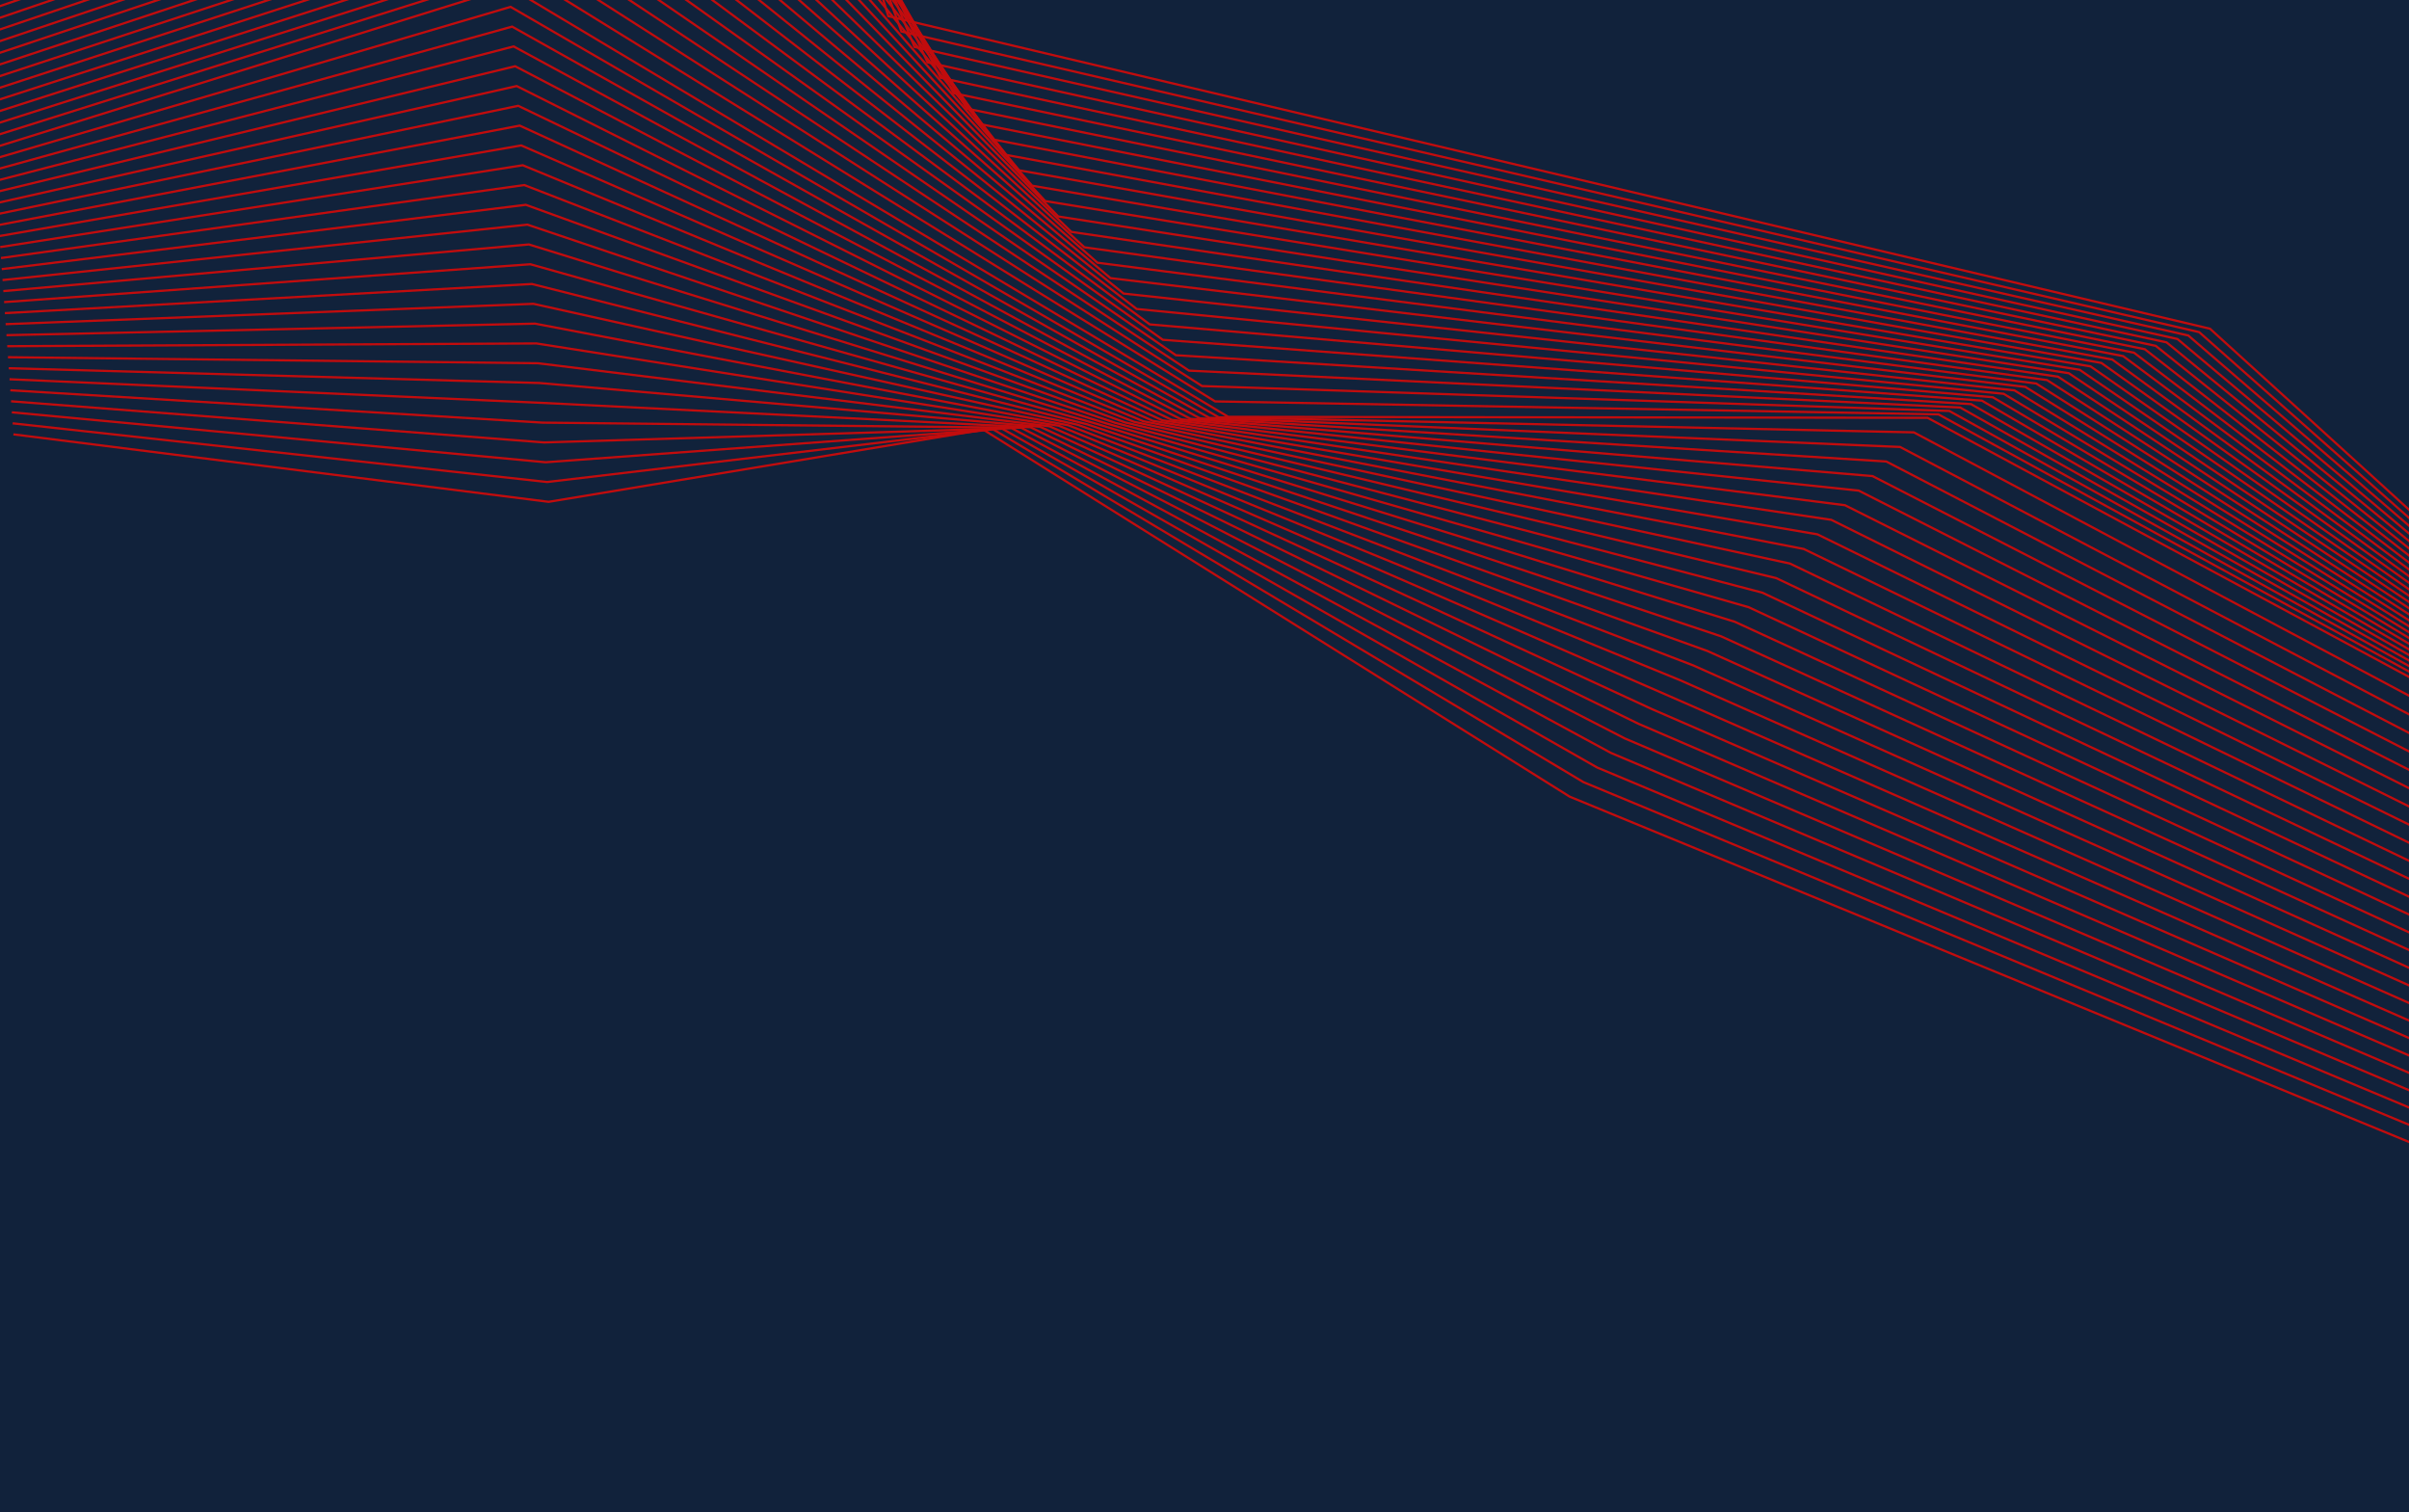 <svg id="Capa_1" data-name="Capa 1" xmlns="http://www.w3.org/2000/svg" xmlns:xlink="http://www.w3.org/1999/xlink" viewBox="0 0 411 258"><defs><style>.cls-1,.cls-4{fill:none;}.cls-2{fill:#11223b;}.cls-3{clip-path:url(#clip-path);}.cls-4{stroke:#c20c0d;stroke-miterlimit:10;stroke-width:0.38px;}</style><clipPath id="clip-path"><rect class="cls-1" width="411" height="258"/></clipPath></defs><rect class="cls-2" width="411" height="258"/><g class="cls-3"><polyline class="cls-4" points="-8.2 -23.91 127.66 -73.78 151.56 2.76 377.05 56.08 458.13 129.81"/><polyline class="cls-4" points="-7.93 -22.02 126.09 -71.03 153.79 5.38 375.2 56.66 458.66 130.52"/><polyline class="cls-4" points="-7.66 -20.13 124.52 -68.28 156.02 8.01 373.35 57.24 459.2 131.23"/><polyline class="cls-4" points="-7.38 -18.24 122.95 -65.53 158.25 10.64 371.49 57.83 459.74 131.94"/><polyline class="cls-4" points="-7.11 -16.35 121.38 -62.77 160.48 13.27 369.64 58.41 460.27 132.66"/><polyline class="cls-4" points="-6.84 -14.46 119.81 -60.02 162.71 15.9 367.79 59 460.81 133.37"/><polyline class="cls-4" points="-6.57 -12.57 118.24 -57.27 164.94 18.53 365.93 59.58 461.34 134.08"/><polyline class="cls-4" points="-6.3 -10.68 116.67 -54.52 167.17 21.16 364.08 60.17 461.88 134.8"/><polyline class="cls-4" points="-6.03 -8.79 115.1 -51.76 169.4 23.79 362.23 60.75 462.41 135.51"/><polyline class="cls-4" points="-5.76 -6.9 113.53 -49.01 171.63 26.42 360.37 61.34 462.95 136.22"/><polyline class="cls-4" points="-5.49 -5.01 111.96 -46.26 173.86 29.05 358.52 61.92 463.49 136.93"/><polyline class="cls-4" points="-5.22 -3.12 110.39 -43.5 176.09 31.68 356.67 62.51 464.02 137.65"/><polyline class="cls-4" points="-4.95 -1.23 108.82 -40.75 178.32 34.3 354.81 63.09 464.56 138.36"/><polyline class="cls-4" points="-4.68 0.66 107.25 -38 180.55 36.93 352.96 63.67 465.09 139.07"/><polyline class="cls-4" points="-4.41 2.55 105.69 -35.25 182.78 39.56 351.11 64.26 465.63 139.79"/><polyline class="cls-4" points="-4.14 4.44 104.11 -32.49 185.01 42.19 349.25 64.84 466.17 140.5"/><polyline class="cls-4" points="-3.87 6.33 102.55 -29.74 187.24 44.82 347.4 65.43 466.7 141.21"/><polyline class="cls-4" points="-3.59 8.22 100.98 -26.99 189.47 47.45 345.55 66.01 467.24 141.93"/><polyline class="cls-4" points="-3.32 10.11 99.41 -24.23 191.7 50.08 343.69 66.6 467.77 142.64"/><polyline class="cls-4" points="-3.05 12 97.84 -21.48 193.93 52.71 341.84 67.18 468.31 143.35"/><polyline class="cls-4" points="-2.78 13.89 96.27 -18.73 196.16 55.34 339.99 67.77 468.84 144.06"/><polyline class="cls-4" points="-2.51 15.78 94.7 -15.98 198.39 57.97 338.13 68.35 469.38 144.78"/><polyline class="cls-4" points="-2.24 17.67 93.13 -13.22 200.62 60.6 336.28 68.94 469.92 145.49"/><polyline class="cls-4" points="-1.97 19.56 91.56 -10.47 202.85 63.23 334.43 69.52 470.45 146.2"/><polyline class="cls-4" points="-1.7 21.45 89.99 -7.72 205.08 65.86 332.57 70.11 470.99 146.91"/><polyline class="cls-4" points="-1.43 23.34 88.42 -4.97 207.31 68.48 330.72 70.69 471.52 147.63"/><polyline class="cls-4" points="-1.16 25.23 86.85 -2.21 209.54 71.11 328.87 71.28 472.06 148.34"/><polyline class="cls-4" points="-1.02 27.11 87.11 1.17 207.94 71.2 326.52 73.76 471.65 150.93"/><polyline class="cls-4" points="-0.89 28.99 87.37 4.54 206.33 71.28 324.17 76.25 471.24 153.51"/><polyline class="cls-4" points="-0.76 30.87 87.63 7.92 204.73 71.37 321.82 78.73 470.83 156.1"/><polyline class="cls-4" points="-0.63 32.75 87.89 11.3 203.12 71.45 319.47 81.22 470.42 158.68"/><polyline class="cls-4" points="-0.49 34.63 88.15 14.68 201.51 71.53 317.12 83.7 470.01 161.27"/><polyline class="cls-4" points="-0.36 36.51 88.41 18.05 199.91 71.62 314.77 86.19 469.61 163.85"/><polyline class="cls-4" points="-0.23 38.39 88.67 21.43 198.3 71.7 312.43 88.68 469.2 166.44"/><polyline class="cls-4" points="-0.1 40.27 88.93 24.81 196.7 71.79 310.08 91.16 468.79 169.03"/><polyline class="cls-4" points="0.04 42.15 89.19 28.19 195.09 71.87 307.73 93.65 468.38 171.61"/><polyline class="cls-4" points="0.17 44.02 89.45 31.57 193.49 71.96 305.38 96.14 467.97 174.2"/><polyline class="cls-4" points="0.3 45.91 89.71 34.94 191.88 72.04 303.03 98.62 467.56 176.78"/><polyline class="cls-4" points="0.43 47.78 89.97 38.32 190.27 72.13 300.68 101.11 467.15 179.37"/><polyline class="cls-4" points="0.57 49.66 90.23 41.7 188.67 72.21 298.34 103.59 466.74 181.95"/><polyline class="cls-4" points="0.7 51.54 90.49 45.08 187.06 72.29 295.99 106.08 466.33 184.54"/><polyline class="cls-4" points="0.83 53.42 90.75 48.45 185.46 72.38 293.64 108.56 465.93 187.12"/><polyline class="cls-4" points="0.96 55.3 91.01 51.83 183.85 72.46 291.29 111.05 465.52 189.71"/><polyline class="cls-4" points="1.1 57.18 91.27 55.21 182.24 72.55 288.94 113.54 465.11 192.29"/><polyline class="cls-4" points="1.23 59.06 91.53 58.59 180.64 72.63 286.59 116.02 464.7 194.88"/><polyline class="cls-4" points="1.36 60.94 91.79 61.97 179.03 72.72 284.25 118.51 464.29 197.47"/><polyline class="cls-4" points="1.49 62.82 92.05 65.34 177.43 72.8 281.9 121 463.88 200.05"/><polyline class="cls-4" points="1.63 64.7 92.31 68.72 175.82 72.89 279.55 123.48 463.47 202.64"/><polyline class="cls-4" points="1.76 66.58 92.57 72.1 174.21 72.97 277.2 125.97 463.06 205.22"/><polyline class="cls-4" points="1.89 68.46 92.83 75.48 172.61 73.05 274.85 128.45 462.65 207.81"/><polyline class="cls-4" points="2.02 70.34 93.09 78.86 171 73.14 272.5 130.94 462.25 210.39"/><polyline class="cls-4" points="2.16 72.22 93.35 82.23 169.4 73.22 270.15 133.43 461.84 212.98"/><polyline class="cls-4" points="2.29 74.1 93.61 85.61 167.79 73.31 267.81 135.91 461.43 215.56"/></g></svg>
